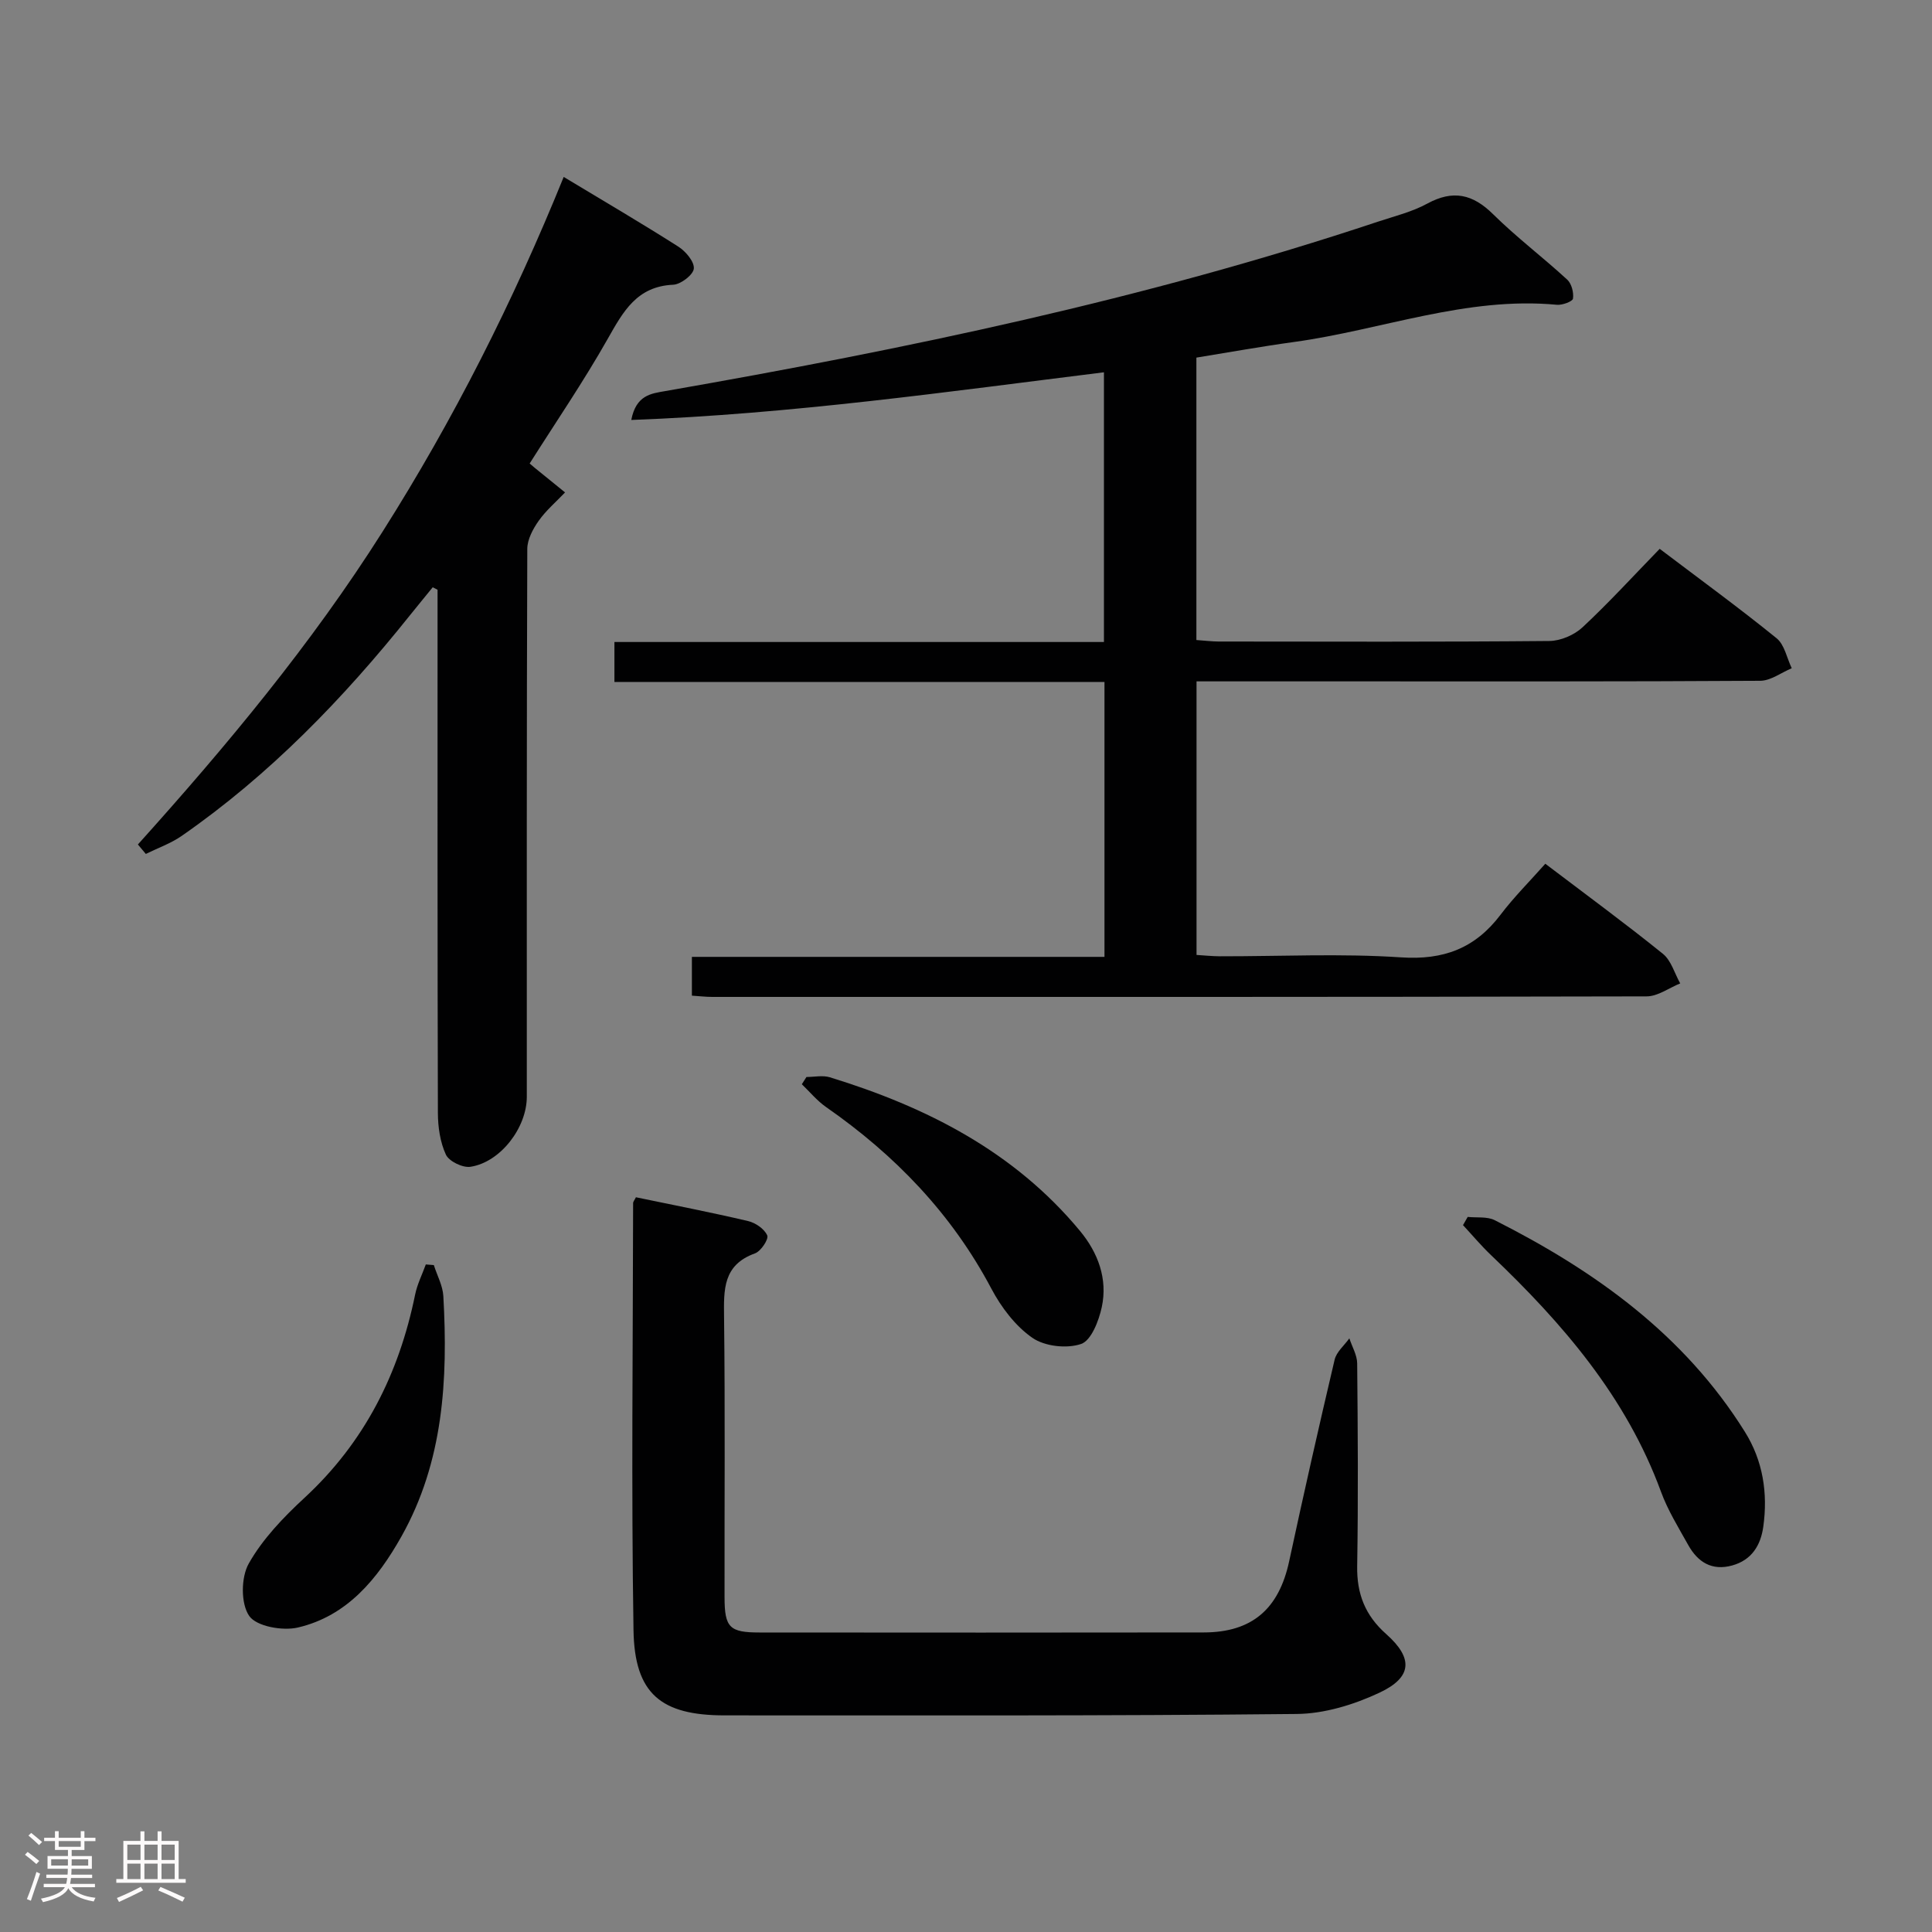<svg enable-background="new 0 0 400 400" viewBox="0 0 400 400" xmlns="http://www.w3.org/2000/svg"><rect x="0" y="0" width="400" height="400" fill="#808080" stroke="none"/><path d="m5.17 384 .55-.58c.85.61 1.65 1.24 2.4 1.87l-.59.64c-.83-.73-1.62-1.38-2.36-1.93m1.22 9.53-.82-.34c.71-1.76 1.37-3.64 1.98-5.63.24.13.5.25.76.36-.6 1.67-1.24 3.54-1.92 5.61m-.5-13.5.57-.54c.56.44 1.31 1.06 2.26 1.87l-.64.64c-.68-.66-1.41-1.32-2.19-1.97m3.25.46h2.24v-1.36h.77v1.36h4.57v-1.36h.76v1.36h2.28v.69h-2.28v1.84h-2.64v1.26h4.18v2.64h-4.21c0 .45-.02.86-.05 1.21h4.32v.69h-4.38c-.04.34-.1.75-.19 1.22h5.15v.69h-4.82c.87 1.19 2.51 1.92 4.93 2.19-.17.31-.3.57-.37.76-2.77-.49-4.52-1.41-5.26-2.76-.56 1.26-2.3 2.23-5.24 2.9-.12-.24-.26-.48-.43-.72 2.73-.55 4.38-1.34 4.96-2.38h-4.38v-.69h4.65c.1-.38.17-.79.21-1.22h-4.32v-.69h4.4c.03-.34.05-.75.05-1.21h-4.2v-2.64h4.23v-1.26h-2.69v-1.84h-2.24zm1.46 4.46v1.29h3.45c.01-.4.02-.57.01-.53v-.32-.45h-3.46zm1.55-2.59h4.57v-1.19h-4.57zm6.11 2.59h-3.42v.77c-.02.19-.01.37-.02.53h3.44z" fill="#fcfafa"/><path d="m32.63 379.16h.82v1.98h3.54v7.89h1.46v.78h-14.37v-.78h1.46v-7.89h3.54v-1.98h.82v1.98h2.73zm-3.49 11.48.5.73c-1.61.82-3.28 1.63-5 2.41-.13-.27-.28-.55-.44-.82 1.75-.72 3.4-1.49 4.94-2.32m-2.78-5.55h2.73v-3.18h-2.73zm0 3.95h2.73v-3.2h-2.73zm3.54-3.95h2.73v-3.18h-2.73zm0 3.95h2.73v-3.2h-2.73zm7.89 4.68c-1.84-.92-3.51-1.7-5.02-2.32l.45-.73c1.89.8 3.57 1.55 5.04 2.23zm-1.62-11.81h-2.73v3.18h2.73zm-2.73 7.13h2.73v-3.2h-2.73z" fill="#fcfafa"/><g fill="#010102"><path d="m247.7 74.04v58.47c1.7.12 3.14.3 4.58.31 22.83.02 45.66.1 68.49-.11 2.33-.02 5.15-1.23 6.87-2.83 5.46-5.09 10.51-10.62 15.98-16.25 8.44 6.39 16.48 12.25 24.2 18.51 1.65 1.33 2.13 4.11 3.14 6.21-2.18.91-4.35 2.59-6.53 2.6-28.66.18-57.32.12-85.99.12-10.13 0-20.26 0-30.71 0v56.64c1.64.1 3.23.27 4.83.28 12.5.02 25.04-.61 37.48.22 8.84.6 15.36-1.87 20.62-8.81 2.79-3.68 6.1-6.98 9.28-10.57 8.84 6.71 16.74 12.5 24.35 18.65 1.72 1.39 2.41 4.05 3.58 6.12-2.32.94-4.64 2.69-6.96 2.69-64.49.15-128.98.12-193.47.11-1.3 0-2.6-.16-4.19-.26 0-2.62 0-5.04 0-8.03h85.42c0-19.15 0-37.73 0-56.92-33.78 0-67.49 0-101.46 0 0-3 0-5.4 0-8.27h101.35c0-18.68 0-36.91 0-55.84-32.39 4.02-64.71 8.64-97.86 9.87.99-5.16 4.12-5.47 6.97-5.97 49.9-8.71 99.42-19.02 147.57-35.07 3.46-1.15 7.1-2.03 10.27-3.76 5.32-2.89 9.39-1.98 13.62 2.2 4.84 4.78 10.32 8.92 15.34 13.54.91.83 1.38 2.67 1.2 3.93-.08.6-2.21 1.39-3.34 1.28-18.75-1.76-36.25 5.2-54.38 7.7-6.72.92-13.4 2.13-20.25 3.24z"/><path d="m116.71 36.63c8.21 4.95 16.06 9.55 23.73 14.43 1.52.97 3.34 3.12 3.21 4.55-.12 1.29-2.7 3.27-4.27 3.34-7.53.34-10.35 5.54-13.55 11.19-4.97 8.79-10.69 17.16-16.17 25.82.28.24.63.56.99.85 2.11 1.72 4.22 3.43 6.34 5.14-1.85 1.95-3.94 3.72-5.47 5.89-1.18 1.67-2.34 3.84-2.35 5.79-.14 37.81-.1 75.63-.1 113.44 0 6.4-5.45 13.55-11.66 14.5-1.6.25-4.44-1.12-5.09-2.51-1.2-2.59-1.65-5.73-1.66-8.64-.1-34.32-.07-68.63-.07-102.95 0-1.79 0-3.58 0-5.37-.33-.17-.67-.34-1-.51-1.58 1.95-3.18 3.88-4.75 5.84-13.79 17.24-29.02 33-47.23 45.64-2.25 1.56-4.93 2.5-7.42 3.73-.55-.65-1.09-1.31-1.64-1.96 18.4-20.45 35.95-41.52 50.66-64.77 14.7-23.2 27.02-47.6 37.5-73.44z"/><path d="m131.66 247.88c7.69 1.6 15.5 3.11 23.23 4.93 1.54.36 3.39 1.64 3.96 2.98.33.78-1.32 3.27-2.54 3.71-6.65 2.39-6.47 7.52-6.4 13.23.23 19.32.07 38.64.1 57.97.01 6.27 1.02 7.29 7.26 7.29 30.65.02 61.3.04 91.95-.01 10.01-.01 15.57-4.87 17.69-14.75 3-13.94 6.14-27.84 9.41-41.72.38-1.62 2-2.95 3.05-4.42.56 1.73 1.6 3.45 1.62 5.18.13 13.99.23 27.99 0 41.97-.1 5.76 1.66 10.22 6 14.07 5.65 5.01 5.42 8.97-1.44 12.17-5.26 2.46-11.35 4.33-17.09 4.38-39.47.41-78.95.29-118.43.29-13.18 0-18.66-4.47-18.87-17.65-.47-29.47-.12-58.96-.08-88.44.01-.28.28-.57.58-1.18z"/><path d="m303.87 251.95c1.88.2 4.02-.12 5.6.68 20.74 10.48 39.24 23.7 51.8 43.83 3.74 5.99 4.77 12.68 3.8 19.63-.54 3.85-2.39 6.9-6.43 8.02-4.21 1.17-7.14-.69-9.11-4.23-2.02-3.62-4.24-7.2-5.65-11.06-7.19-19.6-20.35-34.83-35.15-48.93-2.06-1.96-3.89-4.15-5.83-6.24.32-.57.65-1.14.97-1.7z"/><path d="m89.82 261.92c.68 2.15 1.85 4.26 1.97 6.44.97 17.25.03 34.27-8.69 49.77-4.89 8.68-11.18 16.44-21.42 18.83-3.16.74-8.57-.22-10.08-2.39-1.77-2.54-1.72-8.01-.09-10.87 2.88-5.09 7.17-9.56 11.53-13.59 12.44-11.5 19.57-25.71 22.91-42.09.44-2.14 1.46-4.16 2.21-6.23.54.04 1.1.08 1.66.13z"/><path d="m166.97 222.98c1.62 0 3.36-.39 4.84.06 19.99 6.14 38.16 15.36 51.79 31.81 3.73 4.5 5.77 9.92 4.51 15.78-.61 2.83-2.18 6.9-4.27 7.62-2.96 1.02-7.54.51-10.1-1.27-3.51-2.43-6.44-6.31-8.48-10.16-8.21-15.52-19.94-27.67-34.22-37.61-1.87-1.3-3.37-3.14-5.03-4.73.32-.49.64-.99.96-1.5z"/></g></svg>